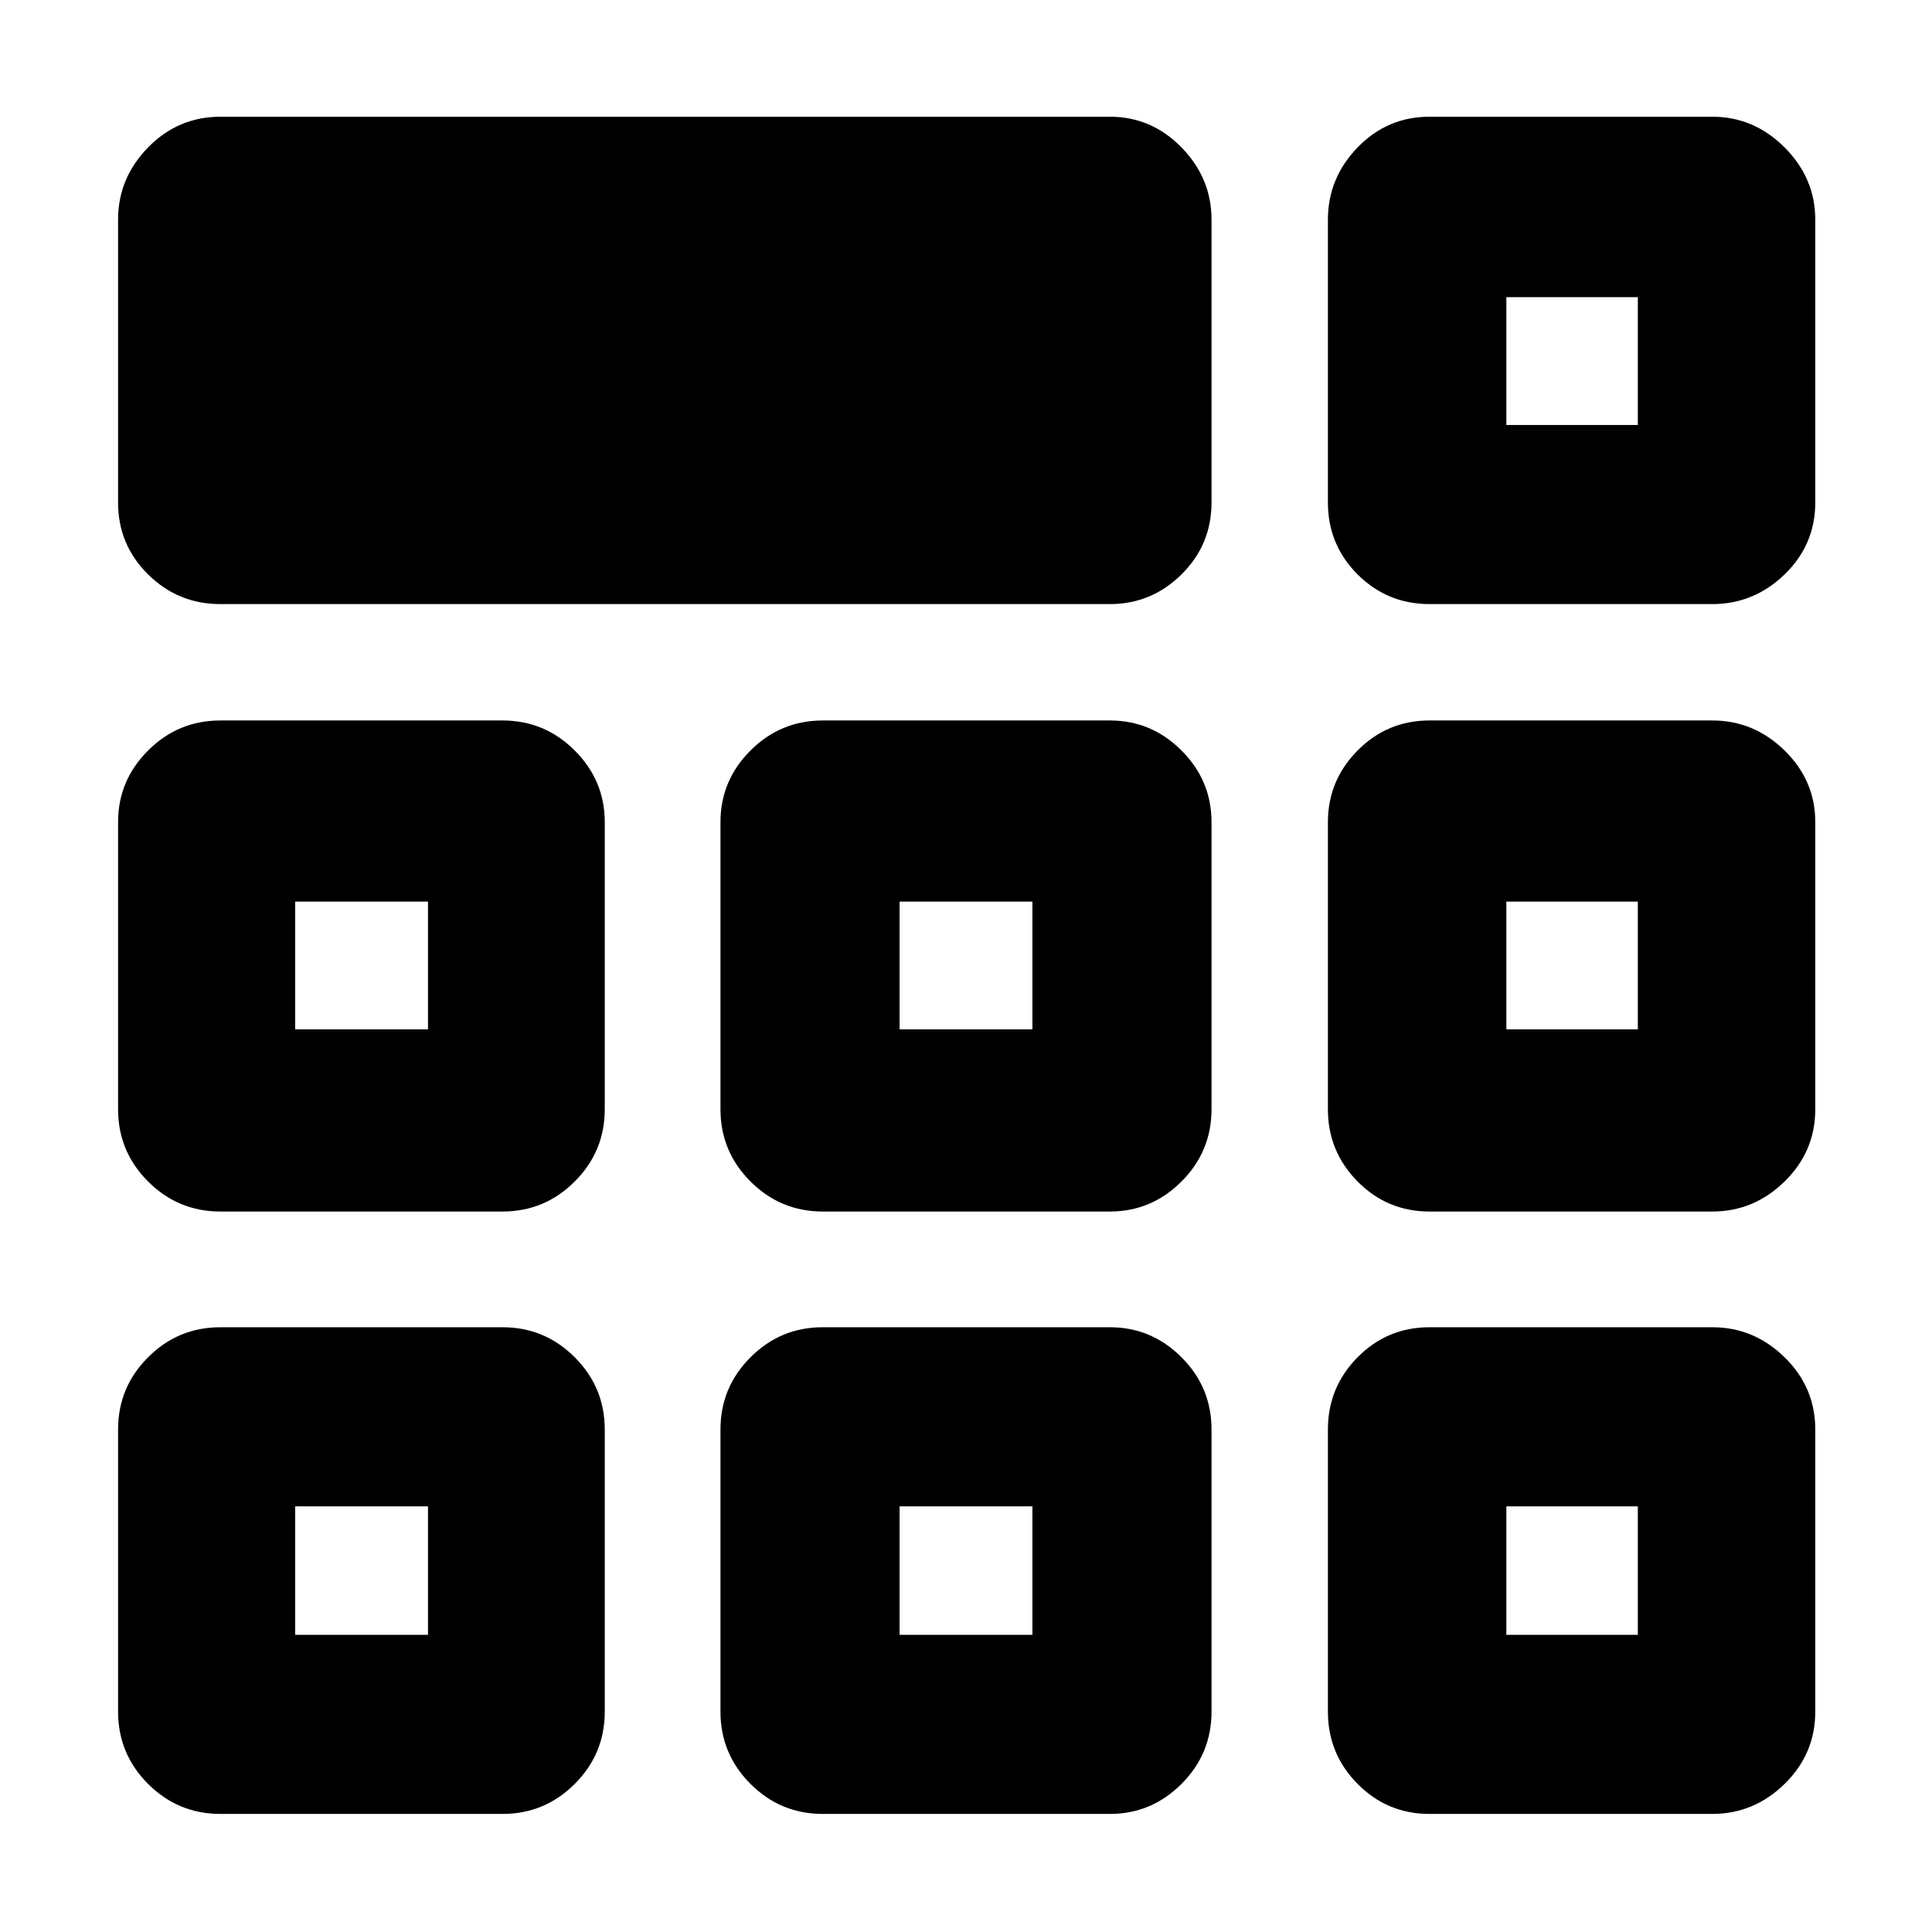 <svg xmlns="http://www.w3.org/2000/svg" height="40" viewBox="0 -960 960 960" width="40"><path d="M58.67-710.33v-140.5q0-20.67 14.91-35.92Q88.5-902 109.5-902h442q20.67 0 35.58 15.25Q602-871.5 602-850.83v140.5q0 21-14.92 35.75-14.91 14.75-35.58 14.75h-442q-21 0-35.92-14.75-14.91-14.75-14.91-35.75Zm0 600.83v-140.17q0-21 14.91-35.91Q88.5-300.5 109.5-300.5h140.17q21 0 35.91 14.92 14.92 14.91 14.92 35.91v140.17q0 21-14.92 35.92-14.91 14.91-35.91 14.91H109.5q-21 0-35.92-14.91Q58.67-88.5 58.67-109.5Zm299.33 0v-140.17q0-21 14.92-35.91 14.91-14.92 35.91-14.92H551.5q20.67 0 35.58 14.92Q602-270.67 602-249.67v140.17q0 21-14.92 35.92-14.91 14.91-35.58 14.91H408.83q-21 0-35.91-14.91Q358-88.5 358-109.5Zm301.83 0v-140.17q0-21 14.75-35.91 14.75-14.92 35.75-14.92h140.5q20.67 0 35.92 14.92Q902-270.67 902-249.67v140.17q0 21-15.25 35.92-15.25 14.91-35.92 14.91h-140.5q-21 0-35.75-14.91-14.75-14.92-14.75-35.92ZM58.67-408.83V-551.5q0-20.67 14.91-35.58Q88.5-602 109.5-602h140.17q21 0 35.91 14.92 14.92 14.91 14.92 35.58v142.67q0 21-14.92 35.91Q270.67-358 249.67-358H109.5q-21 0-35.92-14.92-14.91-14.91-14.91-35.91Zm299.33 0V-551.5q0-20.67 14.92-35.58Q387.83-602 408.83-602H551.5q20.67 0 35.58 14.92Q602-572.17 602-551.5v142.67q0 21-14.92 35.91Q572.17-358 551.5-358H408.83q-21 0-35.91-14.92Q358-387.83 358-408.83Zm301.83 0V-551.5q0-20.67 14.75-35.58Q689.33-602 710.33-602h140.5q20.67 0 35.92 14.92Q902-572.17 902-551.5v142.67q0 21-15.25 35.91Q871.5-358 850.83-358h-140.5q-21 0-35.75-14.92-14.75-14.91-14.75-35.91ZM212.67-211.5Zm234.33 0h66-66Zm301.5 0Zm-535.83-237V-512v63.5ZM480-480Zm268.5 31.5V-512v63.5ZM146.67-147.67h66v-63.83h-66v63.83Zm300.33 0h66v-63.83h-66v63.83Zm301.5 0h65.33v-63.83H748.5v63.83ZM146.67-448.5h66V-512h-66v63.5Zm300.33 0h66V-512h-66v63.5Zm301.5 0h65.33V-512H748.5v63.5Zm-88.67-261.83v-140.5q0-20.67 14.75-35.92T710.33-902h140.5q20.67 0 35.92 15.25T902-850.83v140.5q0 21-15.25 35.75t-35.92 14.75h-140.5q-21 0-35.75-14.75t-14.75-35.75Zm88.67-38.5Zm0 0h65.33v-63.5H748.5v63.5Z"/></svg>